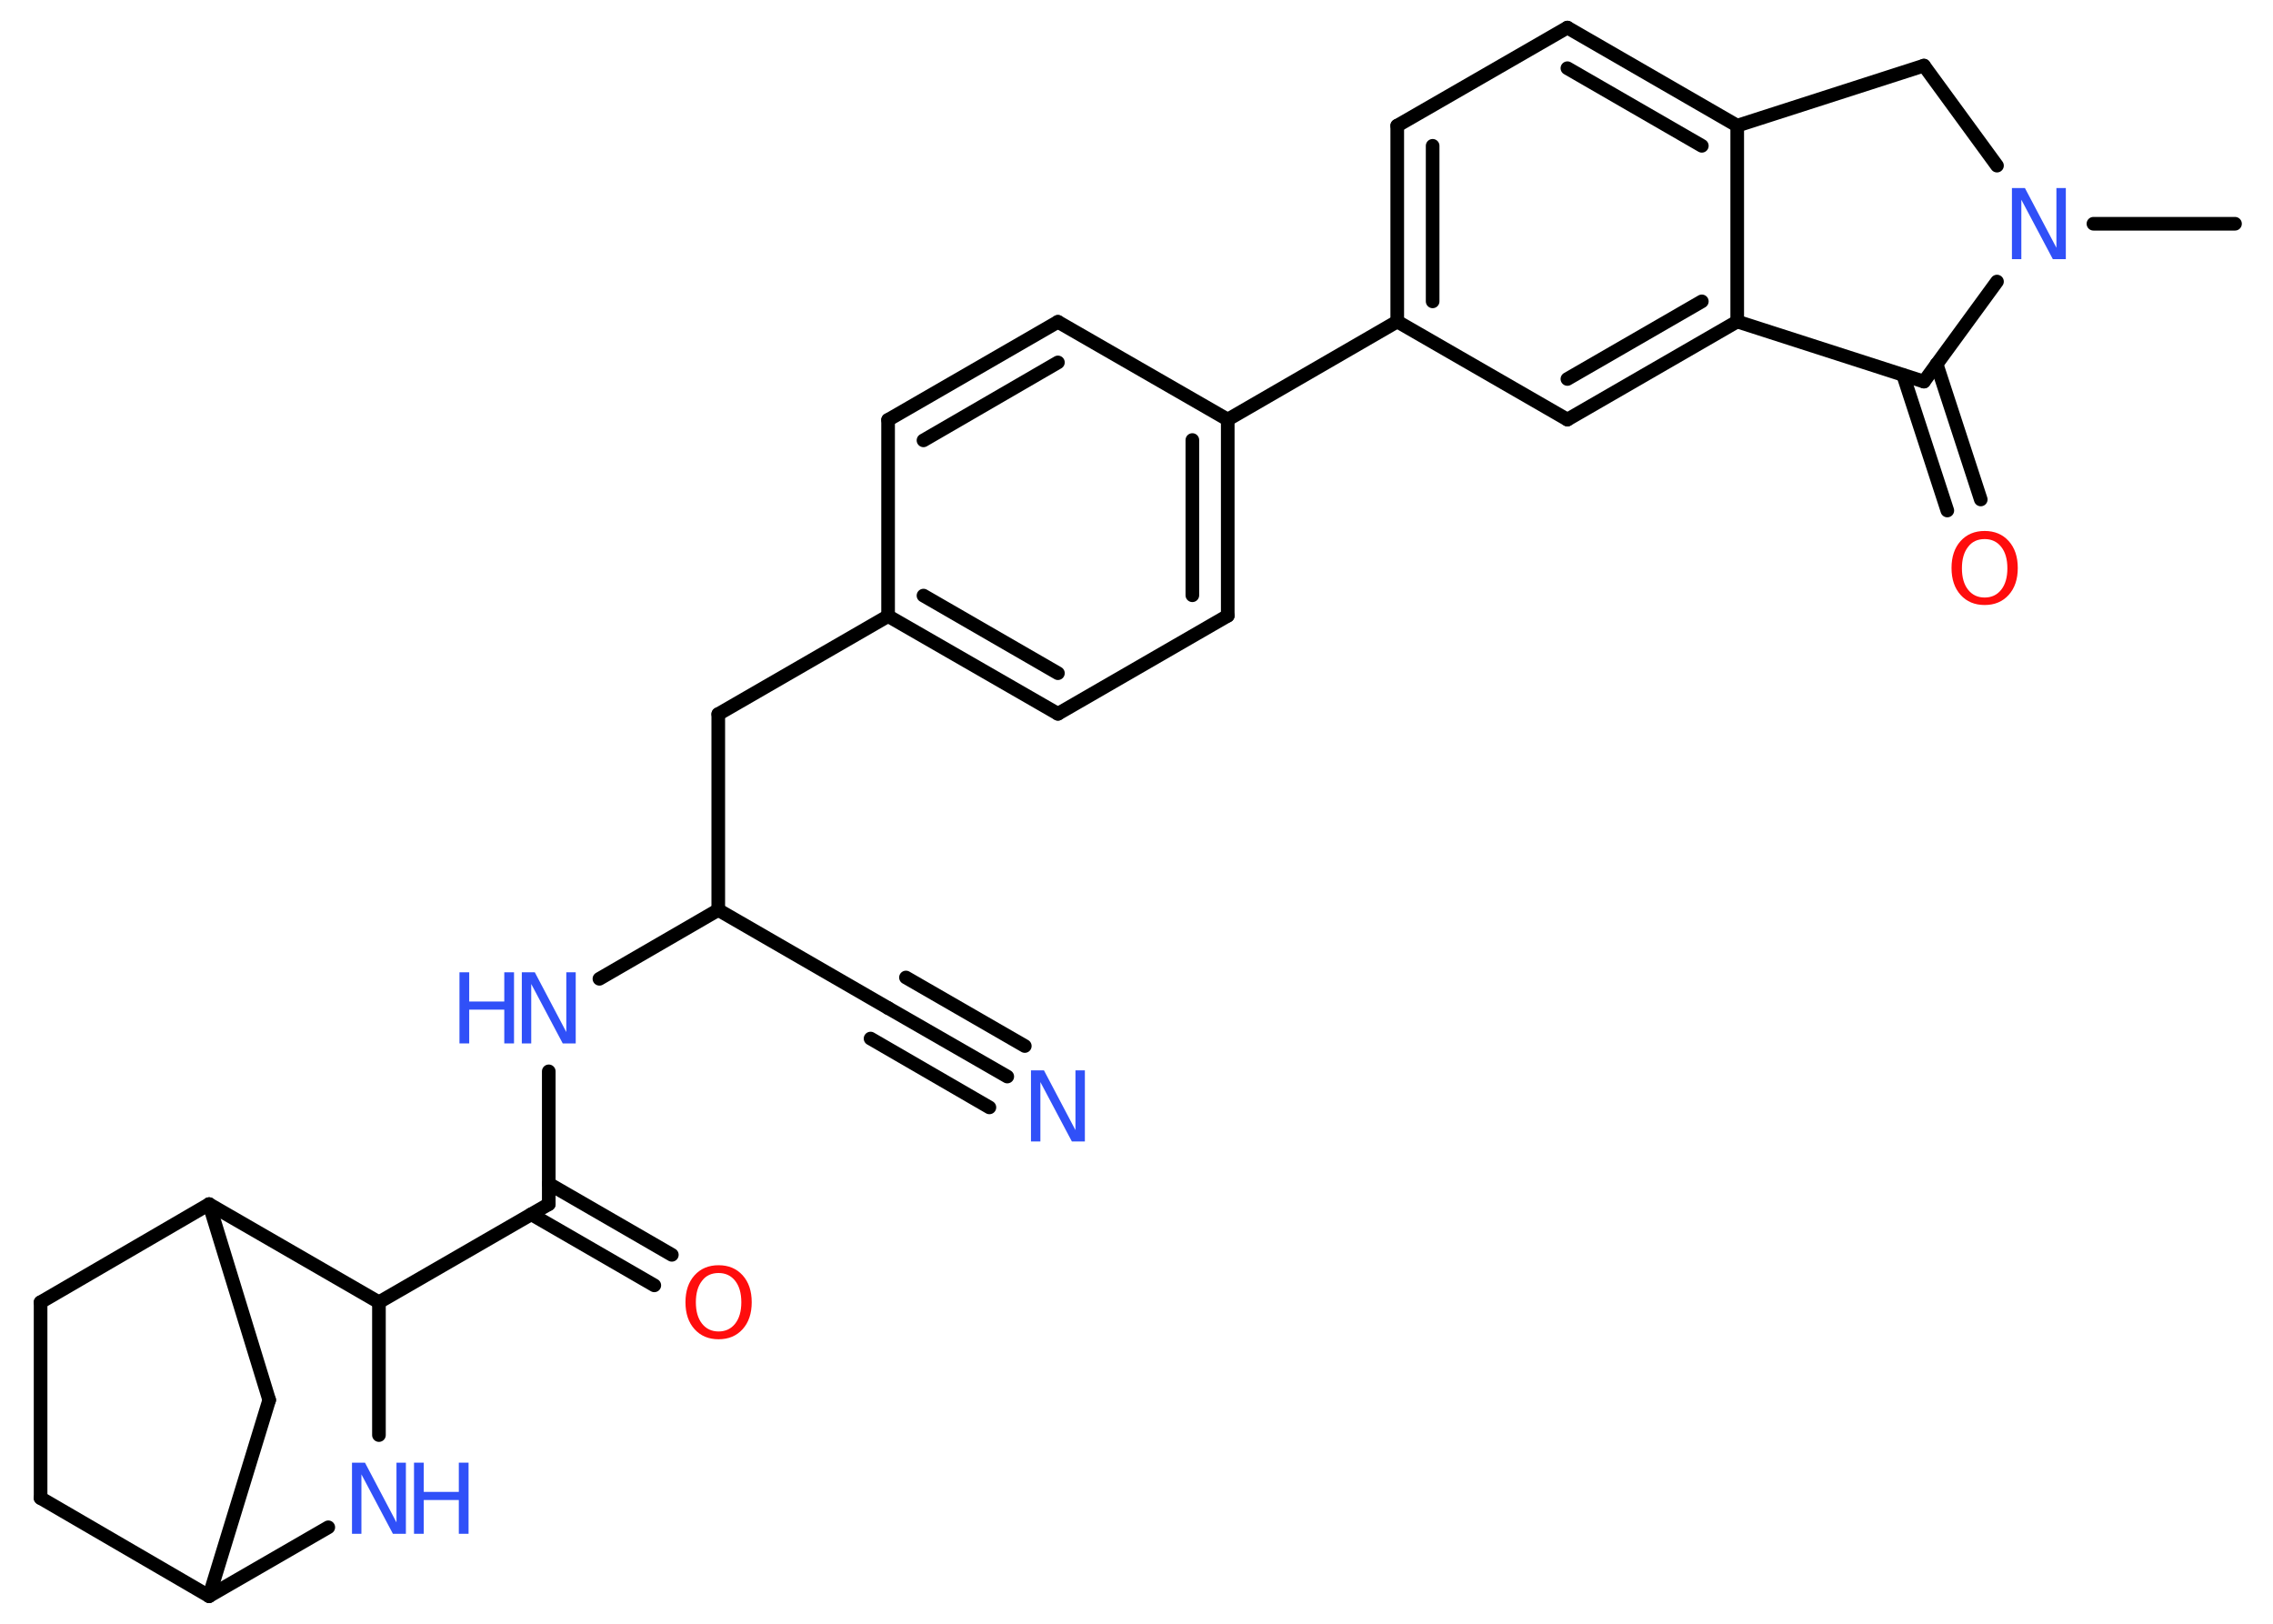 <?xml version='1.0' encoding='UTF-8'?>
<!DOCTYPE svg PUBLIC "-//W3C//DTD SVG 1.1//EN" "http://www.w3.org/Graphics/SVG/1.1/DTD/svg11.dtd">
<svg version='1.2' xmlns='http://www.w3.org/2000/svg' xmlns:xlink='http://www.w3.org/1999/xlink' width='70.0mm' height='50.0mm' viewBox='0 0 70.0 50.0'>
  <desc>Generated by the Chemistry Development Kit (http://github.com/cdk)</desc>
  <g stroke-linecap='round' stroke-linejoin='round' stroke='#000000' stroke-width='.42' fill='#3050F8'>
    <rect x='.0' y='.0' width='70.0' height='50.0' fill='#FFFFFF' stroke='none'/>
    <g id='mol1' class='mol'>
      <line id='mol1bnd1' class='bond' x1='68.83' y1='6.89' x2='64.47' y2='6.89'/>
      <line id='mol1bnd2' class='bond' x1='61.5' y1='5.1' x2='59.25' y2='2.02'/>
      <line id='mol1bnd3' class='bond' x1='59.25' y1='2.02' x2='53.5' y2='3.87'/>
      <g id='mol1bnd4' class='bond'>
        <line x1='53.5' y1='3.87' x2='48.27' y2='.85'/>
        <line x1='52.41' y1='4.49' x2='48.27' y2='2.1'/>
      </g>
      <line id='mol1bnd5' class='bond' x1='48.27' y1='.85' x2='43.03' y2='3.87'/>
      <g id='mol1bnd6' class='bond'>
        <line x1='43.03' y1='3.87' x2='43.03' y2='9.9'/>
        <line x1='44.12' y1='4.49' x2='44.12' y2='9.28'/>
      </g>
      <line id='mol1bnd7' class='bond' x1='43.03' y1='9.9' x2='37.81' y2='12.92'/>
      <g id='mol1bnd8' class='bond'>
        <line x1='37.81' y1='18.96' x2='37.81' y2='12.92'/>
        <line x1='36.72' y1='18.33' x2='36.72' y2='13.55'/>
      </g>
      <line id='mol1bnd9' class='bond' x1='37.81' y1='18.96' x2='32.58' y2='21.98'/>
      <g id='mol1bnd10' class='bond'>
        <line x1='27.35' y1='18.97' x2='32.58' y2='21.98'/>
        <line x1='28.44' y1='18.34' x2='32.58' y2='20.73'/>
      </g>
      <line id='mol1bnd11' class='bond' x1='27.35' y1='18.97' x2='22.12' y2='21.99'/>
      <line id='mol1bnd12' class='bond' x1='22.12' y1='21.99' x2='22.12' y2='28.02'/>
      <line id='mol1bnd13' class='bond' x1='22.12' y1='28.02' x2='27.35' y2='31.04'/>
      <g id='mol1bnd14' class='bond'>
        <line x1='27.35' y1='31.04' x2='31.02' y2='33.15'/>
        <line x1='27.9' y1='30.1' x2='31.56' y2='32.21'/>
        <line x1='26.81' y1='31.98' x2='30.47' y2='34.1'/>
      </g>
      <line id='mol1bnd15' class='bond' x1='22.12' y1='28.02' x2='18.46' y2='30.14'/>
      <line id='mol1bnd16' class='bond' x1='16.9' y1='32.99' x2='16.9' y2='37.08'/>
      <g id='mol1bnd17' class='bond'>
        <line x1='16.9' y1='36.45' x2='20.69' y2='38.64'/>
        <line x1='16.36' y1='37.39' x2='20.15' y2='39.58'/>
      </g>
      <line id='mol1bnd18' class='bond' x1='16.9' y1='37.08' x2='11.67' y2='40.1'/>
      <line id='mol1bnd19' class='bond' x1='11.67' y1='40.1' x2='11.67' y2='44.19'/>
      <line id='mol1bnd20' class='bond' x1='10.11' y1='47.03' x2='6.44' y2='49.15'/>
      <line id='mol1bnd21' class='bond' x1='6.44' y1='49.15' x2='1.25' y2='46.13'/>
      <line id='mol1bnd22' class='bond' x1='1.25' y1='46.13' x2='1.25' y2='40.1'/>
      <line id='mol1bnd23' class='bond' x1='1.25' y1='40.1' x2='6.44' y2='37.08'/>
      <line id='mol1bnd24' class='bond' x1='11.67' y1='40.1' x2='6.44' y2='37.08'/>
      <line id='mol1bnd25' class='bond' x1='6.44' y1='37.08' x2='8.29' y2='43.11'/>
      <line id='mol1bnd26' class='bond' x1='6.44' y1='49.15' x2='8.29' y2='43.11'/>
      <line id='mol1bnd27' class='bond' x1='27.35' y1='18.97' x2='27.35' y2='12.93'/>
      <g id='mol1bnd28' class='bond'>
        <line x1='32.58' y1='9.91' x2='27.35' y2='12.93'/>
        <line x1='32.58' y1='11.16' x2='28.44' y2='13.56'/>
      </g>
      <line id='mol1bnd29' class='bond' x1='37.81' y1='12.92' x2='32.58' y2='9.91'/>
      <line id='mol1bnd30' class='bond' x1='43.03' y1='9.9' x2='48.27' y2='12.92'/>
      <g id='mol1bnd31' class='bond'>
        <line x1='48.27' y1='12.92' x2='53.5' y2='9.9'/>
        <line x1='48.27' y1='11.67' x2='52.41' y2='9.28'/>
      </g>
      <line id='mol1bnd32' class='bond' x1='53.5' y1='3.87' x2='53.5' y2='9.9'/>
      <line id='mol1bnd33' class='bond' x1='53.5' y1='9.9' x2='59.25' y2='11.75'/>
      <line id='mol1bnd34' class='bond' x1='61.5' y1='8.67' x2='59.25' y2='11.75'/>
      <g id='mol1bnd35' class='bond'>
        <line x1='59.64' y1='11.21' x2='61.0' y2='15.38'/>
        <line x1='58.61' y1='11.55' x2='59.97' y2='15.72'/>
      </g>
      <path id='mol1atm2' class='atom' d='M61.96 5.79h.4l.97 1.84v-1.84h.29v2.19h-.4l-.97 -1.83v1.83h-.29v-2.19z' stroke='none'/>
      <path id='mol1atm15' class='atom' d='M31.75 32.96h.4l.97 1.84v-1.84h.29v2.19h-.4l-.97 -1.83v1.83h-.29v-2.19z' stroke='none'/>
      <g id='mol1atm16' class='atom'>
        <path d='M16.07 29.94h.4l.97 1.84v-1.84h.29v2.19h-.4l-.97 -1.83v1.83h-.29v-2.19z' stroke='none'/>
        <path d='M14.15 29.94h.3v.9h1.08v-.9h.3v2.19h-.3v-1.04h-1.08v1.04h-.3v-2.19z' stroke='none'/>
      </g>
      <path id='mol1atm18' class='atom' d='M22.13 39.2q-.33 .0 -.51 .24q-.19 .24 -.19 .66q.0 .42 .19 .66q.19 .24 .51 .24q.32 .0 .51 -.24q.19 -.24 .19 -.66q.0 -.42 -.19 -.66q-.19 -.24 -.51 -.24zM22.13 38.96q.46 .0 .74 .31q.28 .31 .28 .83q.0 .52 -.28 .83q-.28 .31 -.74 .31q-.46 .0 -.74 -.31q-.28 -.31 -.28 -.83q.0 -.52 .28 -.83q.28 -.31 .74 -.31z' stroke='none' fill='#FF0D0D'/>
      <g id='mol1atm20' class='atom'>
        <path d='M10.84 45.04h.4l.97 1.84v-1.84h.29v2.19h-.4l-.97 -1.83v1.83h-.29v-2.19z' stroke='none'/>
        <path d='M12.75 45.04h.3v.9h1.08v-.9h.3v2.19h-.3v-1.04h-1.08v1.04h-.3v-2.19z' stroke='none'/>
      </g>
      <path id='mol1atm31' class='atom' d='M61.12 16.6q-.33 .0 -.51 .24q-.19 .24 -.19 .66q.0 .42 .19 .66q.19 .24 .51 .24q.32 .0 .51 -.24q.19 -.24 .19 -.66q.0 -.42 -.19 -.66q-.19 -.24 -.51 -.24zM61.12 16.35q.46 .0 .74 .31q.28 .31 .28 .83q.0 .52 -.28 .83q-.28 .31 -.74 .31q-.46 .0 -.74 -.31q-.28 -.31 -.28 -.83q.0 -.52 .28 -.83q.28 -.31 .74 -.31z' stroke='none' fill='#FF0D0D'/>
    </g>
  </g>
</svg>
